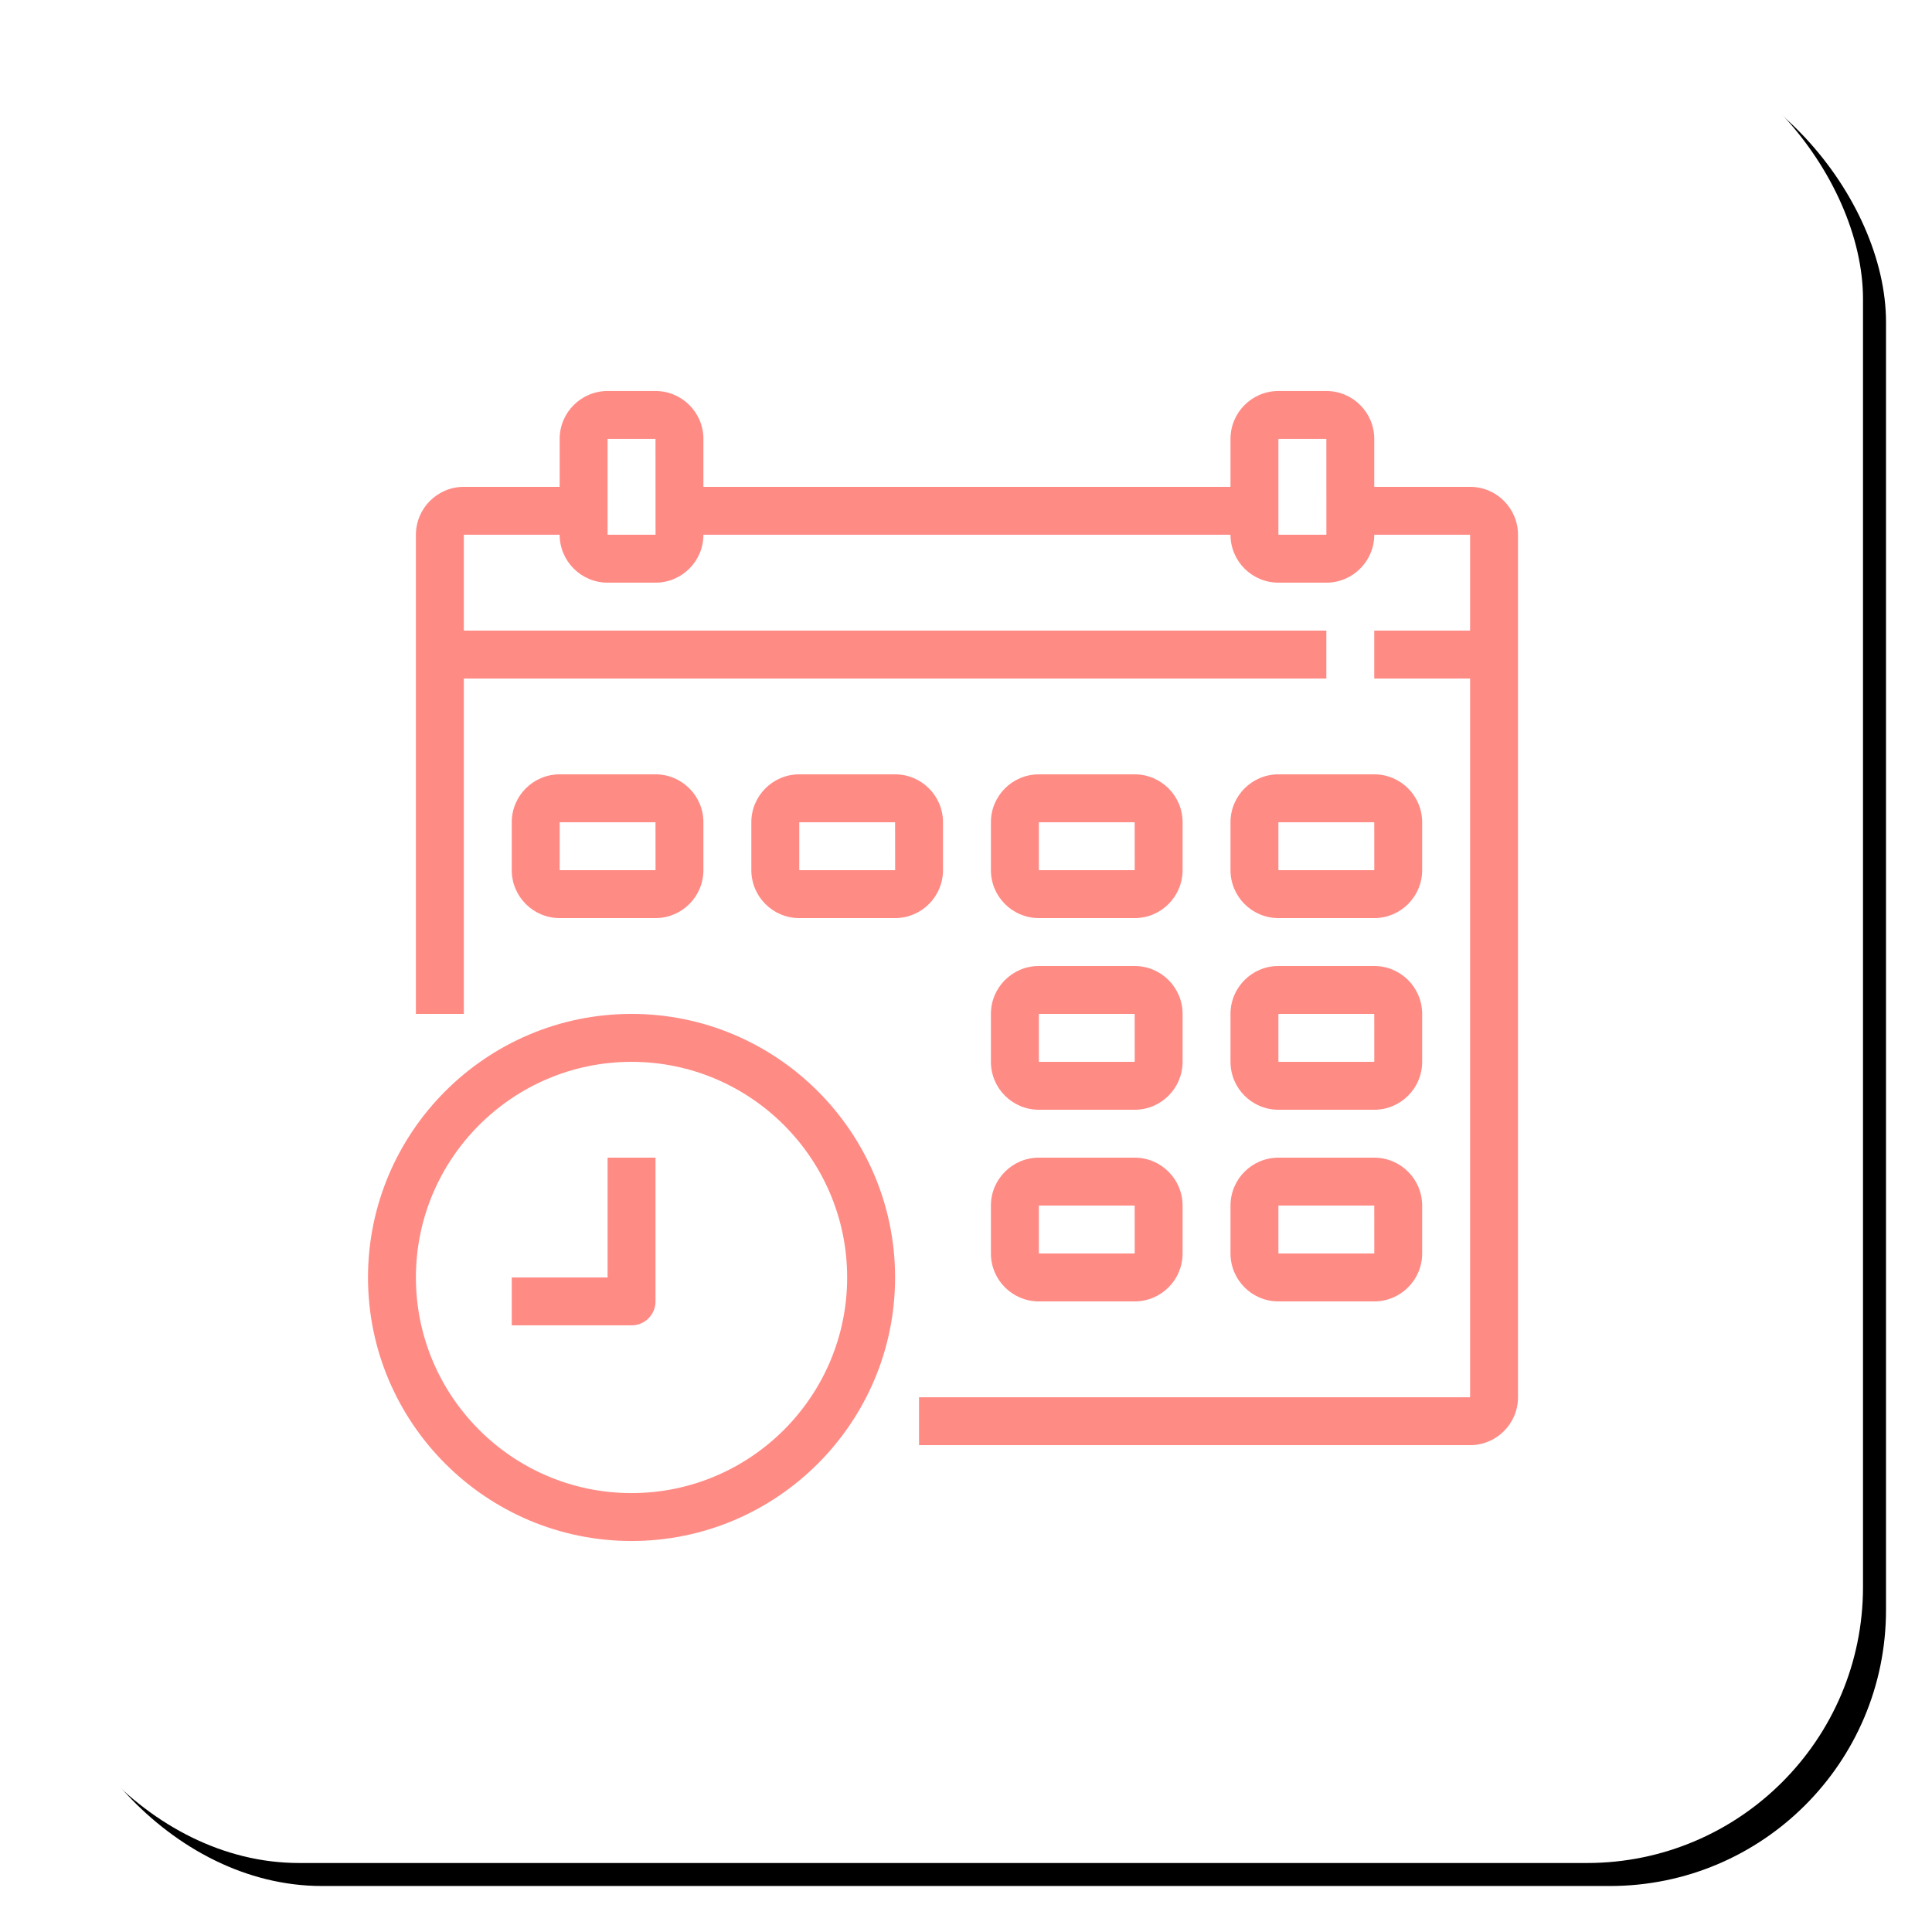 <?xml version="1.0" encoding="UTF-8"?>
<svg width="84px" height="84px" viewBox="0 0 84 84" version="1.1" xmlns="http://www.w3.org/2000/svg" xmlns:xlink="http://www.w3.org/1999/xlink">
    <title>Group 16</title>
    <defs>
        <rect id="path-1" x="0" y="0" width="80" height="80" rx="12"></rect>
        <filter x="-3.1%" y="-3.1%" width="108.8%" height="108.8%" filterUnits="objectBoundingBox" id="filter-2">
            <feOffset dx="1" dy="1" in="SourceAlpha" result="shadowOffsetOuter1"></feOffset>
            <feGaussianBlur stdDeviation="1" in="shadowOffsetOuter1" result="shadowBlurOuter1"></feGaussianBlur>
            <feColorMatrix values="0 0 0 0 0   0 0 0 0 0   0 0 0 0 0  0 0 0 0.1 0" type="matrix" in="shadowBlurOuter1"></feColorMatrix>
        </filter>
        <filter x="-16.0%" y="-16.0%" width="132.0%" height="132.0%" filterUnits="objectBoundingBox" id="filter-3">
            <feOffset dx="0" dy="1" in="SourceAlpha" result="shadowOffsetOuter1"></feOffset>
            <feGaussianBlur stdDeviation="1.5" in="shadowOffsetOuter1" result="shadowBlurOuter1"></feGaussianBlur>
            <feColorMatrix values="0 0 0 0 1   0 0 0 0 0.545   0 0 0 0 0.522  0 0 0 0.3 0" type="matrix" in="shadowBlurOuter1" result="shadowMatrixOuter1"></feColorMatrix>
            <feMerge>
                <feMergeNode in="shadowMatrixOuter1"></feMergeNode>
                <feMergeNode in="SourceGraphic"></feMergeNode>
            </feMerge>
        </filter>
    </defs>
    <g id="Page-1" stroke="none" stroke-width="1" fill="none" fill-rule="evenodd">
        <g id="Landing-Page" transform="translate(-1194, -2131)">
            <g id="Group-20" transform="translate(0, 1927)">
                <g id="Group-19" transform="translate(800, 47)">
                    <g id="Group-18" transform="translate(0, 158)">
                        <g id="Group-16" transform="translate(395, 0)">
                            <g id="Rectangle">
                                <use fill="black" fill-opacity="1" filter="url(#filter-2)" xlink:href="#path-1"></use>
                                <use fill="#FFFFFF" fill-rule="evenodd" xlink:href="#path-1"></use>
                            </g>
                            <g id="calendar-(1)" filter="url(#filter-3)" transform="translate(15, 15)" fill="#FF8B85" fill-rule="nonzero">
                                <path d="M11.458,27.083 C5.141,27.083 0,32.224 0,38.542 C0,44.859 5.141,50 11.458,50 C17.776,50 22.917,44.859 22.917,38.542 C22.917,32.224 17.776,27.083 11.458,27.083 Z M11.458,47.917 C6.289,47.917 2.083,43.711 2.083,38.542 C2.083,33.372 6.289,29.167 11.458,29.167 C16.628,29.167 20.833,33.372 20.833,38.542 C20.833,43.711 16.628,47.917 11.458,47.917 Z" id="Shape"></path>
                                <path d="M10.417,38.542 L6.25,38.542 L6.25,40.625 L11.458,40.625 C12.034,40.625 12.5,40.159 12.5,39.583 L12.5,33.333 L10.417,33.333 L10.417,38.542 Z" id="Path"></path>
                                <path d="M47.917,4.167 L43.75,4.167 L43.75,2.083 C43.75,0.934 42.816,0 41.667,0 L39.583,0 C38.434,0 37.5,0.934 37.5,2.083 L37.5,4.167 L14.583,4.167 L14.583,2.083 C14.583,0.934 13.649,0 12.5,0 L10.417,0 C9.268,0 8.333,0.934 8.333,2.083 L8.333,4.167 L4.167,4.167 C3.018,4.167 2.083,5.101 2.083,6.25 L2.083,27.083 L4.167,27.083 L4.167,12.5 L41.667,12.5 L41.667,10.417 L4.167,10.417 L4.167,6.25 L8.333,6.25 C8.333,7.399 9.268,8.333 10.417,8.333 L12.5,8.333 C13.649,8.333 14.583,7.399 14.583,6.25 L37.5,6.25 C37.5,7.399 38.434,8.333 39.583,8.333 L41.667,8.333 C42.816,8.333 43.75,7.399 43.75,6.25 L47.917,6.25 L47.917,10.417 L43.75,10.417 L43.75,12.5 L47.917,12.5 L47.917,43.75 L23.958,43.75 L23.958,45.833 L47.917,45.833 C49.066,45.833 50,44.899 50,43.75 L50,6.25 C50,5.101 49.066,4.167 47.917,4.167 L47.917,4.167 Z M10.417,6.25 L10.417,2.083 L12.5,2.083 L12.502,6.25 L10.417,6.25 Z M39.583,6.25 L39.583,2.083 L41.667,2.083 L41.669,6.25 L39.583,6.25 Z" id="Shape"></path>
                                <path d="M12.5,22.917 C13.649,22.917 14.583,21.982 14.583,20.833 L14.583,18.75 C14.583,17.601 13.649,16.667 12.5,16.667 L8.333,16.667 C7.184,16.667 6.25,17.601 6.25,18.75 L6.25,20.833 C6.25,21.982 7.184,22.917 8.333,22.917 L12.5,22.917 Z M8.333,18.75 L12.5,18.75 L12.502,20.833 L8.333,20.833 L8.333,18.75 Z" id="Shape"></path>
                                <path d="M25,20.833 L25,18.75 C25,17.601 24.066,16.667 22.917,16.667 L18.75,16.667 C17.601,16.667 16.667,17.601 16.667,18.75 L16.667,20.833 C16.667,21.982 17.601,22.917 18.75,22.917 L22.917,22.917 C24.066,22.917 25,21.982 25,20.833 Z M18.75,20.833 L18.75,18.75 L22.917,18.75 L22.919,20.833 L18.75,20.833 Z" id="Shape"></path>
                                <path d="M29.167,22.917 L33.333,22.917 C34.482,22.917 35.417,21.982 35.417,20.833 L35.417,18.75 C35.417,17.601 34.482,16.667 33.333,16.667 L29.167,16.667 C28.018,16.667 27.083,17.601 27.083,18.75 L27.083,20.833 C27.083,21.982 28.018,22.917 29.167,22.917 Z M29.167,18.75 L33.333,18.75 L33.335,20.833 L29.167,20.833 L29.167,18.75 Z" id="Shape"></path>
                                <path d="M39.583,22.917 L43.75,22.917 C44.899,22.917 45.833,21.982 45.833,20.833 L45.833,18.75 C45.833,17.601 44.899,16.667 43.75,16.667 L39.583,16.667 C38.434,16.667 37.5,17.601 37.5,18.75 L37.5,20.833 C37.5,21.982 38.434,22.917 39.583,22.917 L39.583,22.917 Z M39.583,18.75 L43.75,18.75 L43.752,20.833 L39.583,20.833 L39.583,18.75 Z" id="Shape"></path>
                                <path d="M27.083,29.167 C27.083,30.316 28.018,31.25 29.167,31.25 L33.333,31.25 C34.482,31.25 35.417,30.316 35.417,29.167 L35.417,27.083 C35.417,25.934 34.482,25 33.333,25 L29.167,25 C28.018,25 27.083,25.934 27.083,27.083 L27.083,29.167 Z M29.167,27.083 L33.333,27.083 L33.335,29.167 L29.167,29.167 L29.167,27.083 Z" id="Shape"></path>
                                <path d="M37.5,29.167 C37.5,30.316 38.434,31.25 39.583,31.25 L43.75,31.25 C44.899,31.25 45.833,30.316 45.833,29.167 L45.833,27.083 C45.833,25.934 44.899,25 43.75,25 L39.583,25 C38.434,25 37.5,25.934 37.5,27.083 L37.5,29.167 Z M39.583,27.083 L43.75,27.083 L43.752,29.167 L39.583,29.167 L39.583,27.083 Z" id="Shape"></path>
                                <path d="M27.083,37.5 C27.083,38.649 28.018,39.583 29.167,39.583 L33.333,39.583 C34.482,39.583 35.417,38.649 35.417,37.5 L35.417,35.417 C35.417,34.268 34.482,33.333 33.333,33.333 L29.167,33.333 C28.018,33.333 27.083,34.268 27.083,35.417 L27.083,37.5 Z M29.167,35.417 L33.333,35.417 L33.335,37.5 L29.167,37.5 L29.167,35.417 Z" id="Shape"></path>
                                <path d="M37.5,37.5 C37.5,38.649 38.434,39.583 39.583,39.583 L43.75,39.583 C44.899,39.583 45.833,38.649 45.833,37.5 L45.833,35.417 C45.833,34.268 44.899,33.333 43.75,33.333 L39.583,33.333 C38.434,33.333 37.5,34.268 37.5,35.417 L37.5,37.5 Z M39.583,35.417 L43.75,35.417 L43.752,37.5 L39.583,37.5 L39.583,35.417 Z" id="Shape"></path>
                            </g>
                        </g>
                    </g>
                </g>
            </g>
        </g>
    </g>
</svg>